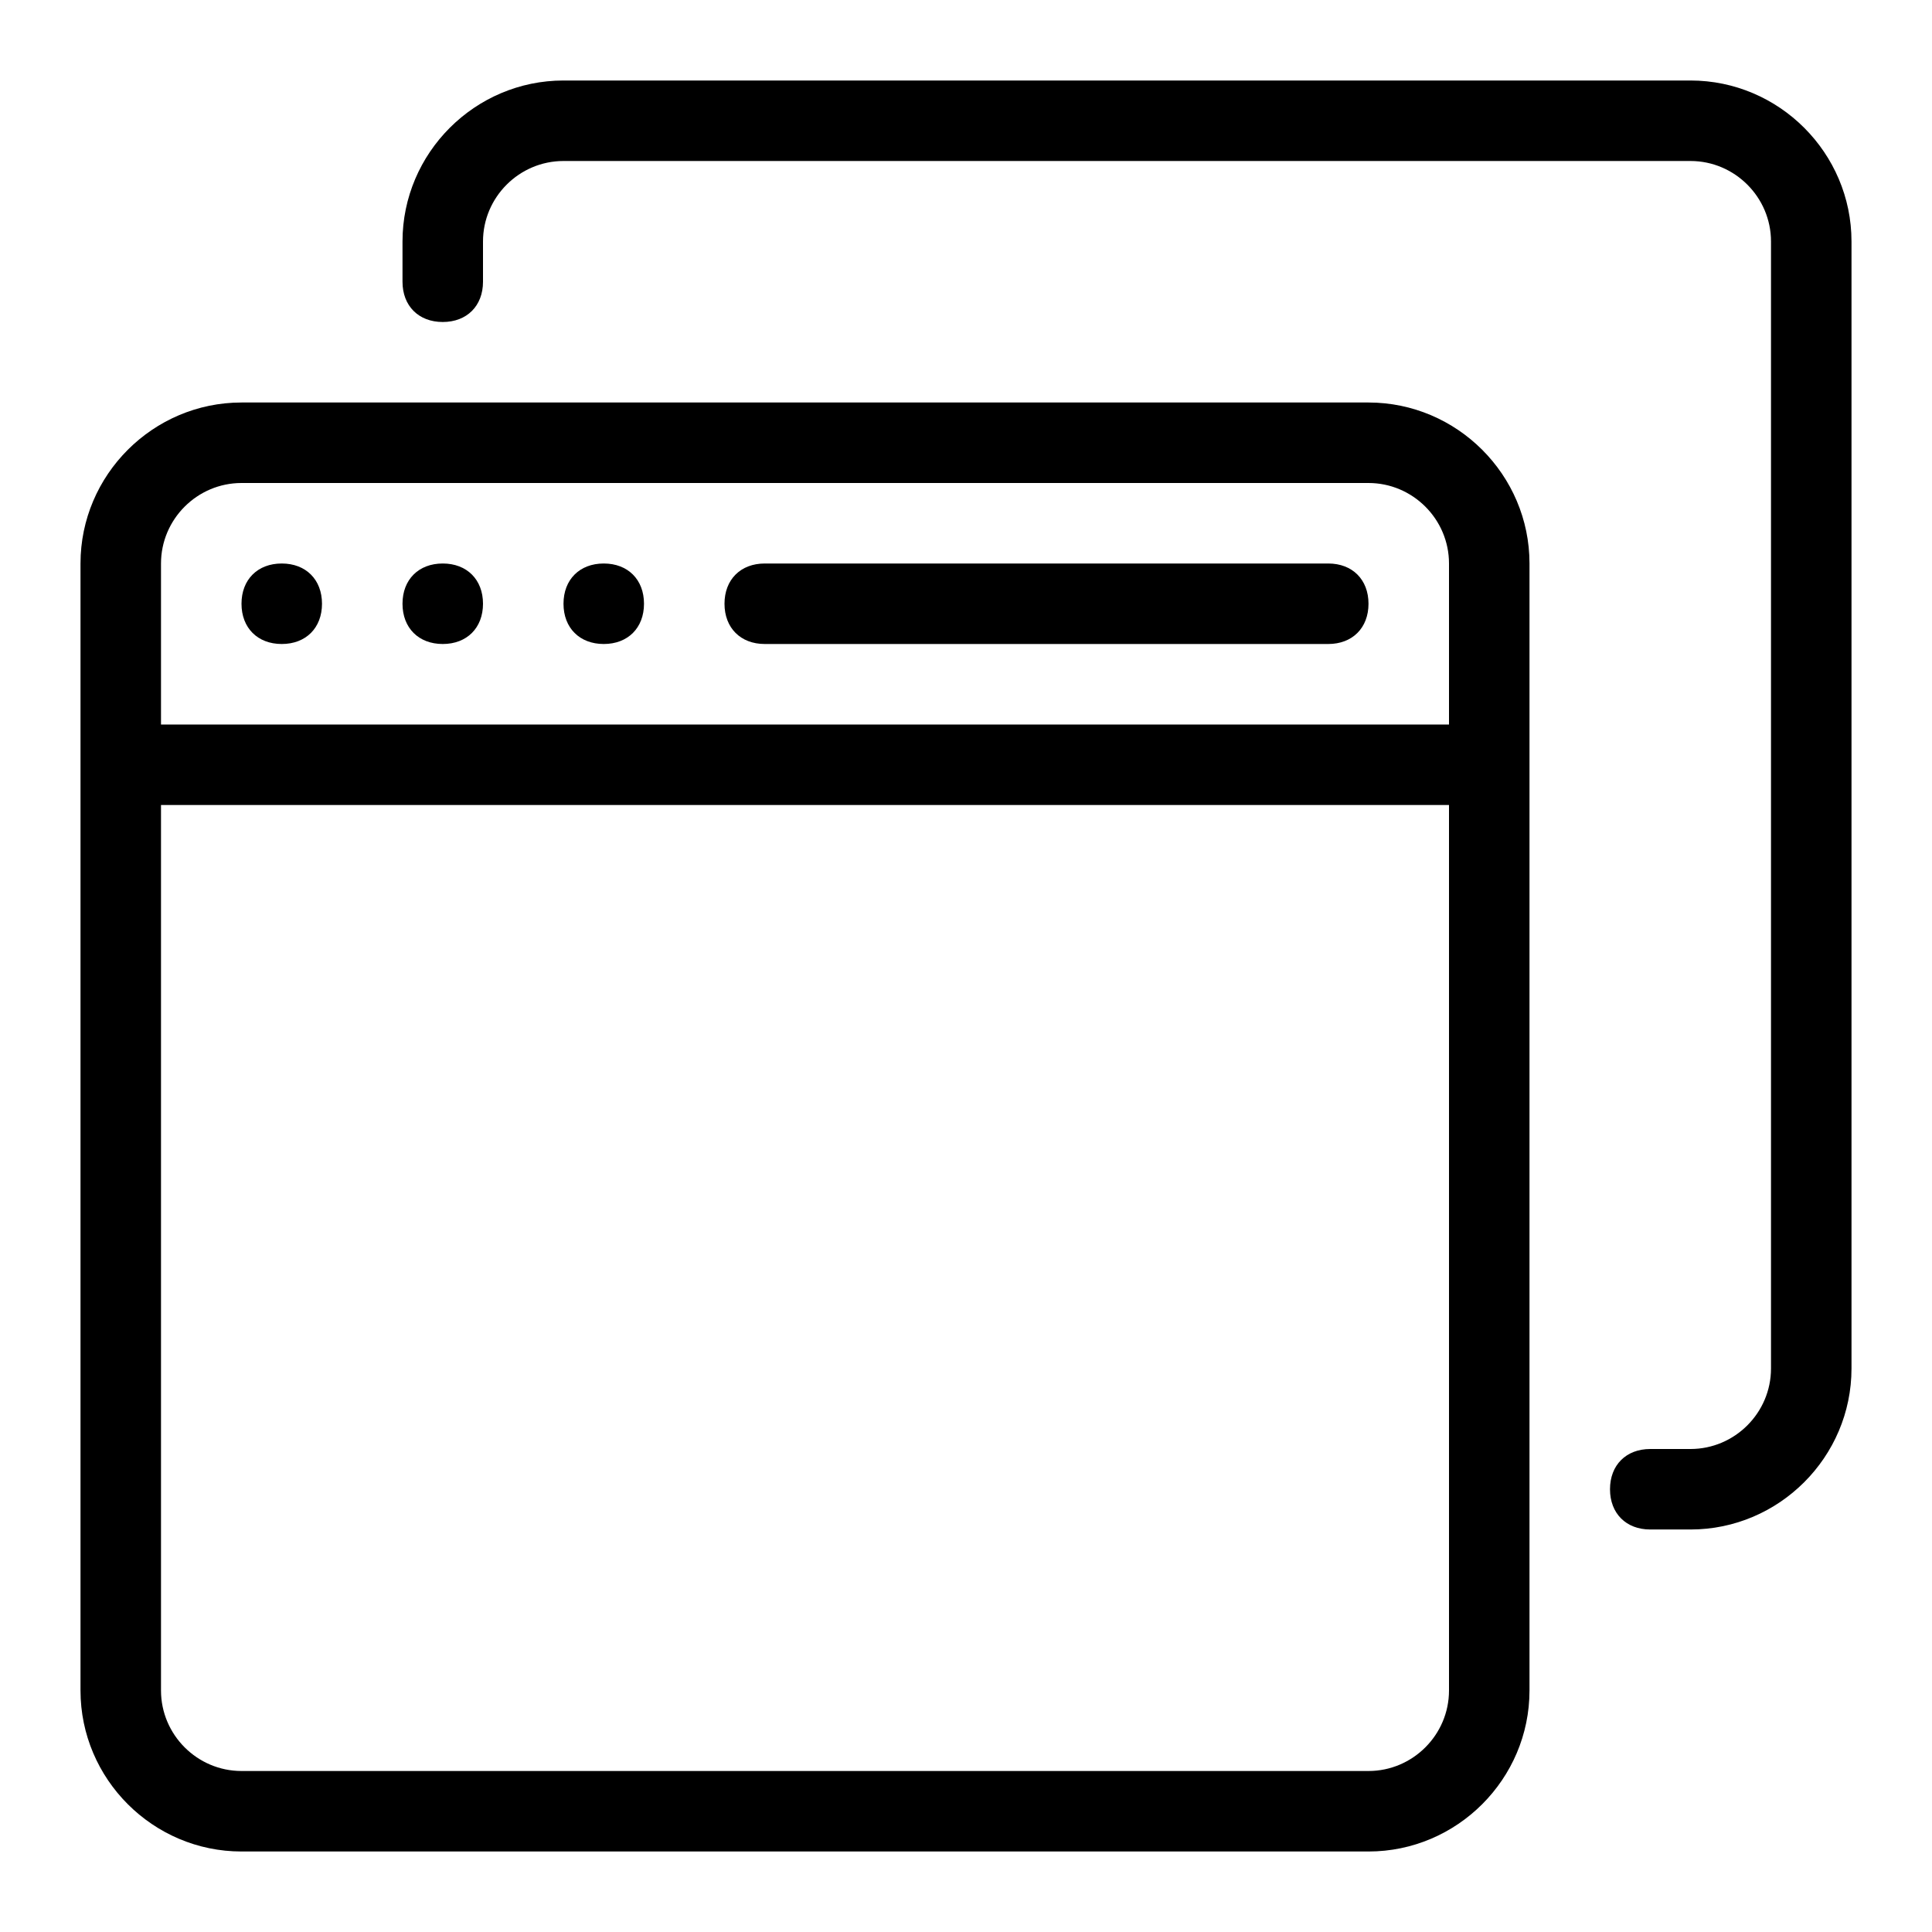 <?xml version="1.0" standalone="no"?><!DOCTYPE svg PUBLIC "-//W3C//DTD SVG 1.1//EN" "http://www.w3.org/Graphics/SVG/1.1/DTD/svg11.dtd"><svg t="1525676265737" class="icon" style="" viewBox="0 0 1024 1024" version="1.1" xmlns="http://www.w3.org/2000/svg" p-id="2329" xmlns:xlink="http://www.w3.org/1999/xlink" width="200" height="200"><defs><style type="text/css"></style></defs><path d="M234.667 298.667c-12.8 0-21.333 8.533-21.333 21.333 0 12.8 8.533 21.333 21.333 21.333 12.8 0 21.333-8.533 21.333-21.333C256 307.2 247.467 298.667 234.667 298.667zM149.333 298.667c-12.8 0-21.333 8.533-21.333 21.333 0 12.8 8.533 21.333 21.333 21.333 12.8 0 21.333-8.533 21.333-21.333C170.667 307.2 162.133 298.667 149.333 298.667zM704 298.667 405.333 298.667c-12.8 0-21.333 8.533-21.333 21.333 0 12.8 8.533 21.333 21.333 21.333l298.667 0c12.8 0 21.333-8.533 21.333-21.333C725.333 307.2 716.8 298.667 704 298.667zM896 42.667 298.667 42.667c-46.933 0-85.333 38.4-85.333 85.333l0 21.333c0 12.8 8.533 21.333 21.333 21.333 12.8 0 21.333-8.533 21.333-21.333L256 128c0-23.467 19.2-42.667 42.667-42.667l597.333 0c23.467 0 42.667 19.2 42.667 42.667l0 597.333c0 23.467-19.2 42.667-42.667 42.667l-21.333 0c-12.8 0-21.333 8.533-21.333 21.333s8.533 21.333 21.333 21.333l21.333 0c46.933 0 85.333-38.4 85.333-85.333L981.333 128C981.333 81.067 942.933 42.667 896 42.667zM320 298.667c-12.8 0-21.333 8.533-21.333 21.333 0 12.8 8.533 21.333 21.333 21.333 12.8 0 21.333-8.533 21.333-21.333C341.333 307.2 332.8 298.667 320 298.667zM725.333 213.333 128 213.333c-46.933 0-85.333 38.4-85.333 85.333l0 597.333c0 46.933 38.4 85.333 85.333 85.333l597.333 0c46.933 0 85.333-38.4 85.333-85.333L810.667 298.667C810.667 251.733 772.267 213.333 725.333 213.333zM768 896c0 23.467-19.2 42.667-42.667 42.667L128 938.667c-23.467 0-42.667-19.2-42.667-42.667L85.333 426.667l682.667 0L768 896zM768 384 85.333 384l0-85.333c0-23.467 19.2-42.667 42.667-42.667l597.333 0c23.467 0 42.667 19.2 42.667 42.667L768 384z" p-id="2330"></path></svg>